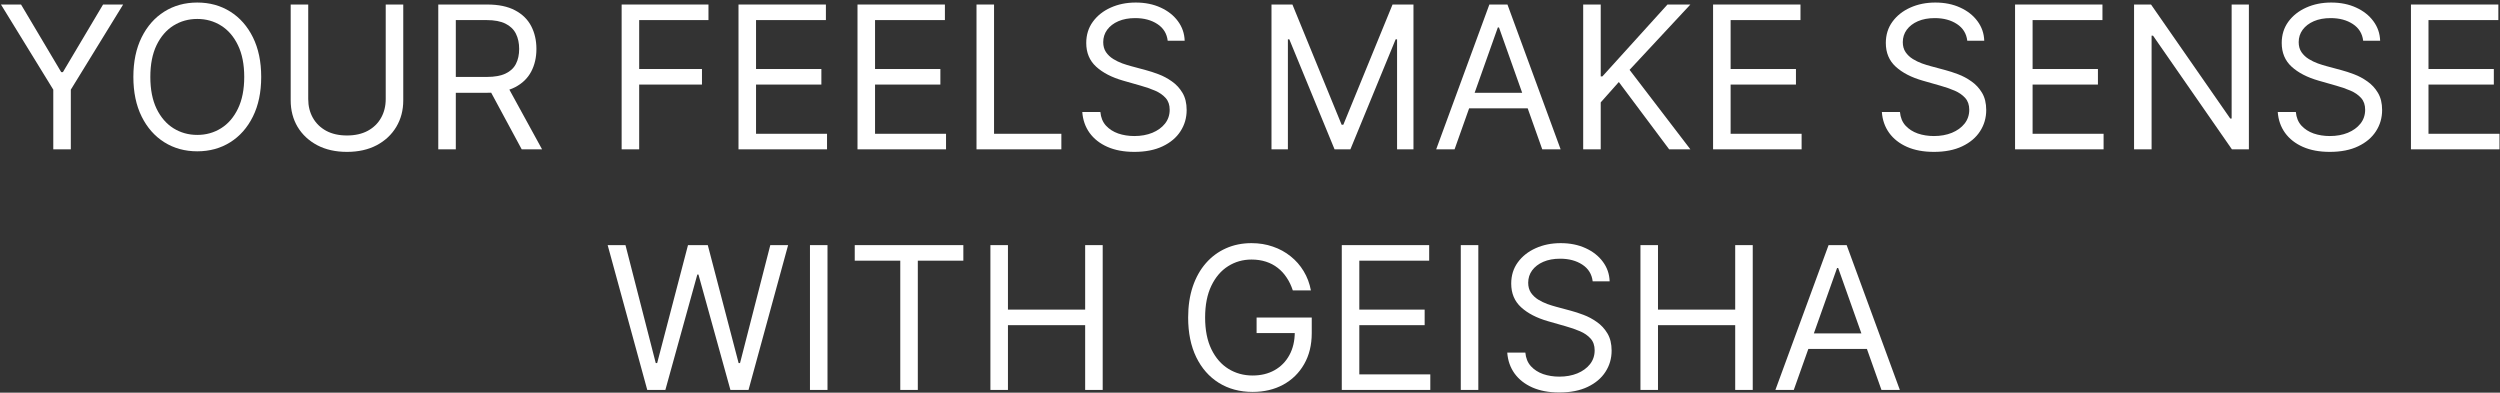 <svg width="904" height="142" viewBox="0 0 904 142" fill="none" xmlns="http://www.w3.org/2000/svg">
<rect x="0" y="0" width="904" height="142" fill="#333333" stroke="none"/>
<path d="M0.348 1.636H7.609L22.132 26.079H22.745L37.268 1.636H44.529L25.609 32.42V54H19.268V32.42L0.348 1.636Z" fill="white"/>
<path d="M94.451 27.818C94.451 33.341 93.454 38.114 91.46 42.136C89.466 46.159 86.73 49.261 83.252 51.443C79.775 53.625 75.804 54.716 71.338 54.716C66.872 54.716 62.9 53.625 59.423 51.443C55.946 49.261 53.21 46.159 51.216 42.136C49.221 38.114 48.224 33.341 48.224 27.818C48.224 22.295 49.221 17.523 51.216 13.5C53.21 9.477 55.946 6.375 59.423 4.193C62.9 2.011 66.872 0.92 71.338 0.92C75.804 0.92 79.775 2.011 83.252 4.193C86.73 6.375 89.466 9.477 91.46 13.5C93.454 17.523 94.451 22.295 94.451 27.818ZM88.315 27.818C88.315 23.284 87.556 19.457 86.039 16.338C84.539 13.219 82.502 10.858 79.929 9.256C77.372 7.653 74.508 6.852 71.338 6.852C68.167 6.852 65.295 7.653 62.721 9.256C60.164 10.858 58.127 13.219 56.61 16.338C55.11 19.457 54.36 23.284 54.36 27.818C54.36 32.352 55.11 36.179 56.61 39.298C58.127 42.418 60.164 44.778 62.721 46.381C65.295 47.983 68.167 48.784 71.338 48.784C74.508 48.784 77.372 47.983 79.929 46.381C82.502 44.778 84.539 42.418 86.039 39.298C87.556 36.179 88.315 32.352 88.315 27.818Z" fill="white"/>
<path d="M139.477 1.636H145.818V36.307C145.818 39.886 144.974 43.082 143.287 45.895C141.616 48.69 139.255 50.898 136.204 52.517C133.153 54.119 129.574 54.92 125.466 54.92C121.358 54.92 117.778 54.119 114.727 52.517C111.676 50.898 109.306 48.69 107.619 45.895C105.949 43.082 105.113 39.886 105.113 36.307V1.636H111.454V35.795C111.454 38.352 112.017 40.628 113.142 42.622C114.267 44.599 115.869 46.159 117.949 47.301C120.045 48.426 122.551 48.989 125.466 48.989C128.38 48.989 130.886 48.426 132.983 47.301C135.079 46.159 136.681 44.599 137.789 42.622C138.914 40.628 139.477 38.352 139.477 35.795V1.636Z" fill="white"/>
<path d="M158.48 54V1.636H176.174C180.265 1.636 183.623 2.335 186.248 3.733C188.873 5.114 190.816 7.014 192.077 9.435C193.338 11.855 193.969 14.608 193.969 17.693C193.969 20.778 193.338 23.514 192.077 25.901C190.816 28.287 188.881 30.162 186.273 31.526C183.665 32.872 180.333 33.545 176.276 33.545H161.958V27.818H176.071C178.867 27.818 181.117 27.409 182.821 26.591C184.543 25.773 185.787 24.614 186.554 23.114C187.338 21.596 187.73 19.79 187.73 17.693C187.73 15.597 187.338 13.764 186.554 12.196C185.77 10.628 184.517 9.418 182.796 8.565C181.074 7.696 178.799 7.261 175.969 7.261H164.821V54H158.48ZM183.128 30.477L196.015 54H188.651L175.969 30.477H183.128Z" fill="white"/>
<path d="M224.785 54V1.636H256.183V7.261H231.126V24.954H253.831V30.579H231.126V54H224.785Z" fill="white"/>
<path d="M267.043 54V1.636H298.645V7.261H273.384V24.954H297.009V30.579H273.384V48.375H299.054V54H267.043Z" fill="white"/>
<path d="M310.074 54V1.636H341.676V7.261H316.415V24.954H340.04V30.579H316.415V48.375H342.086V54H310.074Z" fill="white"/>
<path d="M353.105 54V1.636H359.446V48.375H383.787V54H353.105Z" fill="white"/>
<path d="M422.242 14.727C421.935 12.136 420.691 10.125 418.509 8.693C416.327 7.261 413.651 6.545 410.48 6.545C408.162 6.545 406.134 6.92 404.395 7.67C402.674 8.42 401.327 9.452 400.355 10.764C399.401 12.077 398.924 13.568 398.924 15.239C398.924 16.636 399.256 17.838 399.921 18.844C400.603 19.832 401.472 20.659 402.529 21.324C403.586 21.971 404.694 22.509 405.853 22.935C407.012 23.344 408.077 23.676 409.049 23.932L414.367 25.364C415.73 25.721 417.248 26.216 418.918 26.846C420.605 27.477 422.216 28.338 423.75 29.429C425.302 30.503 426.58 31.884 427.586 33.571C428.591 35.258 429.094 37.33 429.094 39.784C429.094 42.614 428.353 45.17 426.87 47.455C425.404 49.739 423.256 51.554 420.426 52.901C417.614 54.247 414.196 54.92 410.174 54.92C406.424 54.92 403.176 54.315 400.432 53.105C397.705 51.895 395.557 50.207 393.989 48.043C392.438 45.878 391.56 43.364 391.355 40.5H397.901C398.071 42.477 398.736 44.114 399.895 45.409C401.071 46.688 402.554 47.642 404.344 48.273C406.151 48.886 408.094 49.193 410.174 49.193C412.594 49.193 414.767 48.801 416.694 48.017C418.62 47.216 420.145 46.108 421.27 44.693C422.395 43.261 422.958 41.591 422.958 39.682C422.958 37.943 422.472 36.528 421.5 35.438C420.529 34.346 419.25 33.46 417.665 32.778C416.08 32.096 414.367 31.5 412.526 30.989L406.083 29.148C401.992 27.971 398.753 26.293 396.367 24.111C393.98 21.929 392.787 19.074 392.787 15.545C392.787 12.614 393.58 10.057 395.165 7.875C396.767 5.676 398.915 3.972 401.608 2.761C404.319 1.534 407.344 0.92 410.685 0.92C414.06 0.92 417.06 1.526 419.685 2.736C422.31 3.929 424.39 5.565 425.924 7.645C427.475 9.724 428.293 12.085 428.378 14.727H422.242Z" fill="white"/>
<path d="M459.77 1.636H467.338L485.133 45.102H485.747L503.542 1.636H511.11V54H505.179V14.216H504.667L488.304 54H482.576L466.213 14.216H465.701V54H459.77V1.636Z" fill="white"/>
<path d="M525.972 54H519.324L538.552 1.636H545.097L564.324 54H557.677L542.029 9.92H541.62L525.972 54ZM528.427 33.545H555.222V39.17H528.427V33.545Z" fill="white"/>
<path d="M572.48 54V1.636H578.821V27.614H579.435L602.958 1.636H611.242L589.253 25.261L611.242 54H603.571L585.367 29.659L578.821 37.023V54H572.48Z" fill="white"/>
<path d="M619.449 54V1.636H651.052V7.261H625.79V24.954H649.415V30.579H625.79V48.375H651.461V54H619.449Z" fill="white"/>
<path d="M711.367 14.727C711.06 12.136 709.816 10.125 707.634 8.693C705.452 7.261 702.776 6.545 699.605 6.545C697.287 6.545 695.259 6.92 693.52 7.67C691.799 8.42 690.452 9.452 689.48 10.764C688.526 12.077 688.049 13.568 688.049 15.239C688.049 16.636 688.381 17.838 689.046 18.844C689.728 19.832 690.597 20.659 691.654 21.324C692.711 21.971 693.819 22.509 694.978 22.935C696.137 23.344 697.202 23.676 698.174 23.932L703.492 25.364C704.855 25.721 706.373 26.216 708.043 26.846C709.73 27.477 711.341 28.338 712.875 29.429C714.427 30.503 715.705 31.884 716.711 33.571C717.716 35.258 718.219 37.33 718.219 39.784C718.219 42.614 717.478 45.17 715.995 47.455C714.529 49.739 712.381 51.554 709.552 52.901C706.739 54.247 703.321 54.92 699.299 54.92C695.549 54.92 692.302 54.315 689.557 53.105C686.83 51.895 684.682 50.207 683.114 48.043C681.563 45.878 680.685 43.364 680.48 40.5H687.026C687.196 42.477 687.861 44.114 689.02 45.409C690.196 46.688 691.679 47.642 693.469 48.273C695.276 48.886 697.219 49.193 699.299 49.193C701.719 49.193 703.892 48.801 705.819 48.017C707.745 47.216 709.27 46.108 710.395 44.693C711.52 43.261 712.083 41.591 712.083 39.682C712.083 37.943 711.597 36.528 710.625 35.438C709.654 34.346 708.375 33.46 706.79 32.778C705.205 32.096 703.492 31.5 701.651 30.989L695.208 29.148C691.117 27.971 687.878 26.293 685.492 24.111C683.105 21.929 681.912 19.074 681.912 15.545C681.912 12.614 682.705 10.057 684.29 7.875C685.892 5.676 688.04 3.972 690.733 2.761C693.444 1.534 696.469 0.92 699.81 0.92C703.185 0.92 706.185 1.526 708.81 2.736C711.435 3.929 713.515 5.565 715.049 7.645C716.6 9.724 717.418 12.085 717.503 14.727H711.367Z" fill="white"/>
<path d="M728.645 54V1.636H760.247V7.261H734.985V24.954H758.61V30.579H734.985V48.375H760.656V54H728.645Z" fill="white"/>
<path d="M813.198 1.636V54H807.062L778.528 12.886H778.017V54H771.676V1.636H777.812L806.448 42.852H806.96V1.636H813.198Z" fill="white"/>
<path d="M854.523 14.727C854.216 12.136 852.972 10.125 850.79 8.693C848.608 7.261 845.932 6.545 842.762 6.545C840.444 6.545 838.415 6.92 836.677 7.67C834.955 8.42 833.608 9.452 832.637 10.764C831.682 12.077 831.205 13.568 831.205 15.239C831.205 16.636 831.537 17.838 832.202 18.844C832.884 19.832 833.753 20.659 834.81 21.324C835.867 21.971 836.975 22.509 838.134 22.935C839.293 23.344 840.358 23.676 841.33 23.932L846.648 25.364C848.012 25.721 849.529 26.216 851.199 26.846C852.887 27.477 854.498 28.338 856.032 29.429C857.583 30.503 858.861 31.884 859.867 33.571C860.873 35.258 861.375 37.33 861.375 39.784C861.375 42.614 860.634 45.17 859.151 47.455C857.685 49.739 855.537 51.554 852.708 52.901C849.895 54.247 846.478 54.92 842.455 54.92C838.705 54.92 835.458 54.315 832.713 53.105C829.986 51.895 827.838 50.207 826.27 48.043C824.719 45.878 823.841 43.364 823.637 40.5H830.182C830.353 42.477 831.017 44.114 832.177 45.409C833.353 46.688 834.836 47.642 836.625 48.273C838.432 48.886 840.375 49.193 842.455 49.193C844.875 49.193 847.049 48.801 848.975 48.017C850.901 47.216 852.427 46.108 853.552 44.693C854.677 43.261 855.239 41.591 855.239 39.682C855.239 37.943 854.753 36.528 853.782 35.438C852.81 34.346 851.532 33.46 849.946 32.778C848.361 32.096 846.648 31.5 844.807 30.989L838.364 29.148C834.273 27.971 831.034 26.293 828.648 24.111C826.262 21.929 825.069 19.074 825.069 15.545C825.069 12.614 825.861 10.057 827.446 7.875C829.049 5.676 831.196 3.972 833.89 2.761C836.6 1.534 839.625 0.92 842.966 0.92C846.341 0.92 849.341 1.526 851.966 2.736C854.591 3.929 856.671 5.565 858.205 7.645C859.756 9.724 860.574 12.085 860.659 14.727H854.523Z" fill="white"/>
<path d="M871.801 54V1.636H903.403V7.261H878.142V24.954H901.767V30.579H878.142V48.375H903.812V54H871.801Z" fill="white"/>
<path d="M234.05 141L219.732 88.636H226.175L237.119 131.284H237.63L248.778 88.636H255.937L267.085 131.284H267.596L278.539 88.636H284.982L270.664 141H264.119L252.562 99.273H252.153L240.596 141H234.05Z" fill="white"/>
<path d="M299.224 88.636V141H292.883V88.636H299.224Z" fill="white"/>
<path d="M309.074 94.261V88.636H348.347V94.261H331.881V141H325.54V94.261H309.074Z" fill="white"/>
<path d="M358.133 141V88.636H364.474V111.955H392.394V88.636H398.735V141H392.394V117.58H364.474V141H358.133Z" fill="white"/>
<path d="M467.475 105C466.913 103.278 466.171 101.736 465.251 100.372C464.347 98.991 463.265 97.815 462.004 96.844C460.759 95.872 459.344 95.131 457.759 94.619C456.174 94.108 454.435 93.852 452.543 93.852C449.441 93.852 446.62 94.653 444.08 96.256C441.54 97.858 439.521 100.219 438.021 103.338C436.521 106.457 435.771 110.284 435.771 114.818C435.771 119.352 436.529 123.179 438.046 126.298C439.563 129.418 441.617 131.778 444.208 133.381C446.799 134.983 449.714 135.784 452.952 135.784C455.952 135.784 458.594 135.145 460.879 133.866C463.18 132.571 464.969 130.747 466.248 128.395C467.543 126.026 468.191 123.239 468.191 120.034L470.134 120.443H454.384V114.818H474.327V120.443C474.327 124.756 473.407 128.506 471.566 131.693C469.742 134.881 467.219 137.352 463.998 139.108C460.793 140.847 457.112 141.716 452.952 141.716C448.316 141.716 444.242 140.625 440.731 138.443C437.237 136.261 434.509 133.159 432.549 129.136C430.606 125.114 429.634 120.341 429.634 114.818C429.634 110.676 430.188 106.952 431.296 103.645C432.421 100.321 434.006 97.491 436.052 95.156C438.097 92.821 440.518 91.031 443.313 89.787C446.109 88.543 449.185 87.92 452.543 87.92C455.305 87.92 457.879 88.338 460.265 89.173C462.668 89.991 464.808 91.159 466.683 92.676C468.575 94.176 470.151 95.974 471.413 98.071C472.674 100.151 473.543 102.46 474.021 105H467.475Z" fill="white"/>
<path d="M485.188 141V88.636H516.79V94.261H491.528V111.955H515.153V117.58H491.528V135.375H517.199V141H485.188Z" fill="white"/>
<path d="M534.56 88.636V141H528.219V88.636H534.56Z" fill="white"/>
<path d="M575.91 101.727C575.603 99.136 574.359 97.125 572.177 95.693C569.995 94.261 567.319 93.545 564.148 93.545C561.83 93.545 559.802 93.92 558.063 94.67C556.342 95.42 554.995 96.452 554.023 97.764C553.069 99.077 552.592 100.568 552.592 102.239C552.592 103.636 552.924 104.838 553.589 105.844C554.271 106.832 555.14 107.659 556.197 108.324C557.254 108.972 558.361 109.508 559.521 109.935C560.68 110.344 561.745 110.676 562.717 110.932L568.035 112.364C569.398 112.722 570.915 113.216 572.586 113.847C574.273 114.477 575.884 115.338 577.418 116.429C578.969 117.503 580.248 118.883 581.254 120.571C582.259 122.258 582.762 124.33 582.762 126.784C582.762 129.614 582.021 132.17 580.538 134.454C579.072 136.739 576.924 138.554 574.094 139.901C571.282 141.247 567.864 141.92 563.842 141.92C560.092 141.92 556.844 141.315 554.1 140.105C551.373 138.895 549.225 137.207 547.657 135.043C546.106 132.878 545.228 130.364 545.023 127.5H551.569C551.739 129.477 552.404 131.114 553.563 132.409C554.739 133.687 556.222 134.642 558.012 135.273C559.819 135.886 561.762 136.193 563.842 136.193C566.262 136.193 568.435 135.801 570.362 135.017C572.288 134.216 573.813 133.108 574.938 131.693C576.063 130.261 576.626 128.591 576.626 126.682C576.626 124.943 576.14 123.528 575.168 122.437C574.197 121.347 572.918 120.46 571.333 119.778C569.748 119.097 568.035 118.5 566.194 117.989L559.751 116.148C555.66 114.972 552.421 113.293 550.035 111.111C547.648 108.929 546.455 106.074 546.455 102.545C546.455 99.614 547.248 97.057 548.833 94.875C550.435 92.676 552.583 90.972 555.276 89.761C557.987 88.534 561.012 87.92 564.353 87.92C567.728 87.92 570.728 88.525 573.353 89.736C575.978 90.929 578.058 92.565 579.592 94.645C581.143 96.724 581.961 99.085 582.046 101.727H575.91Z" fill="white"/>
<path d="M593.188 141V88.636H599.528V111.955H627.449V88.636H633.79V141H627.449V117.58H599.528V141H593.188Z" fill="white"/>
<path d="M648.632 141H641.984L661.212 88.636H667.757L686.984 141H680.337L664.689 96.92H664.28L648.632 141ZM651.087 120.545H677.882V126.17H651.087V120.545Z" fill="white"/>
</svg>
